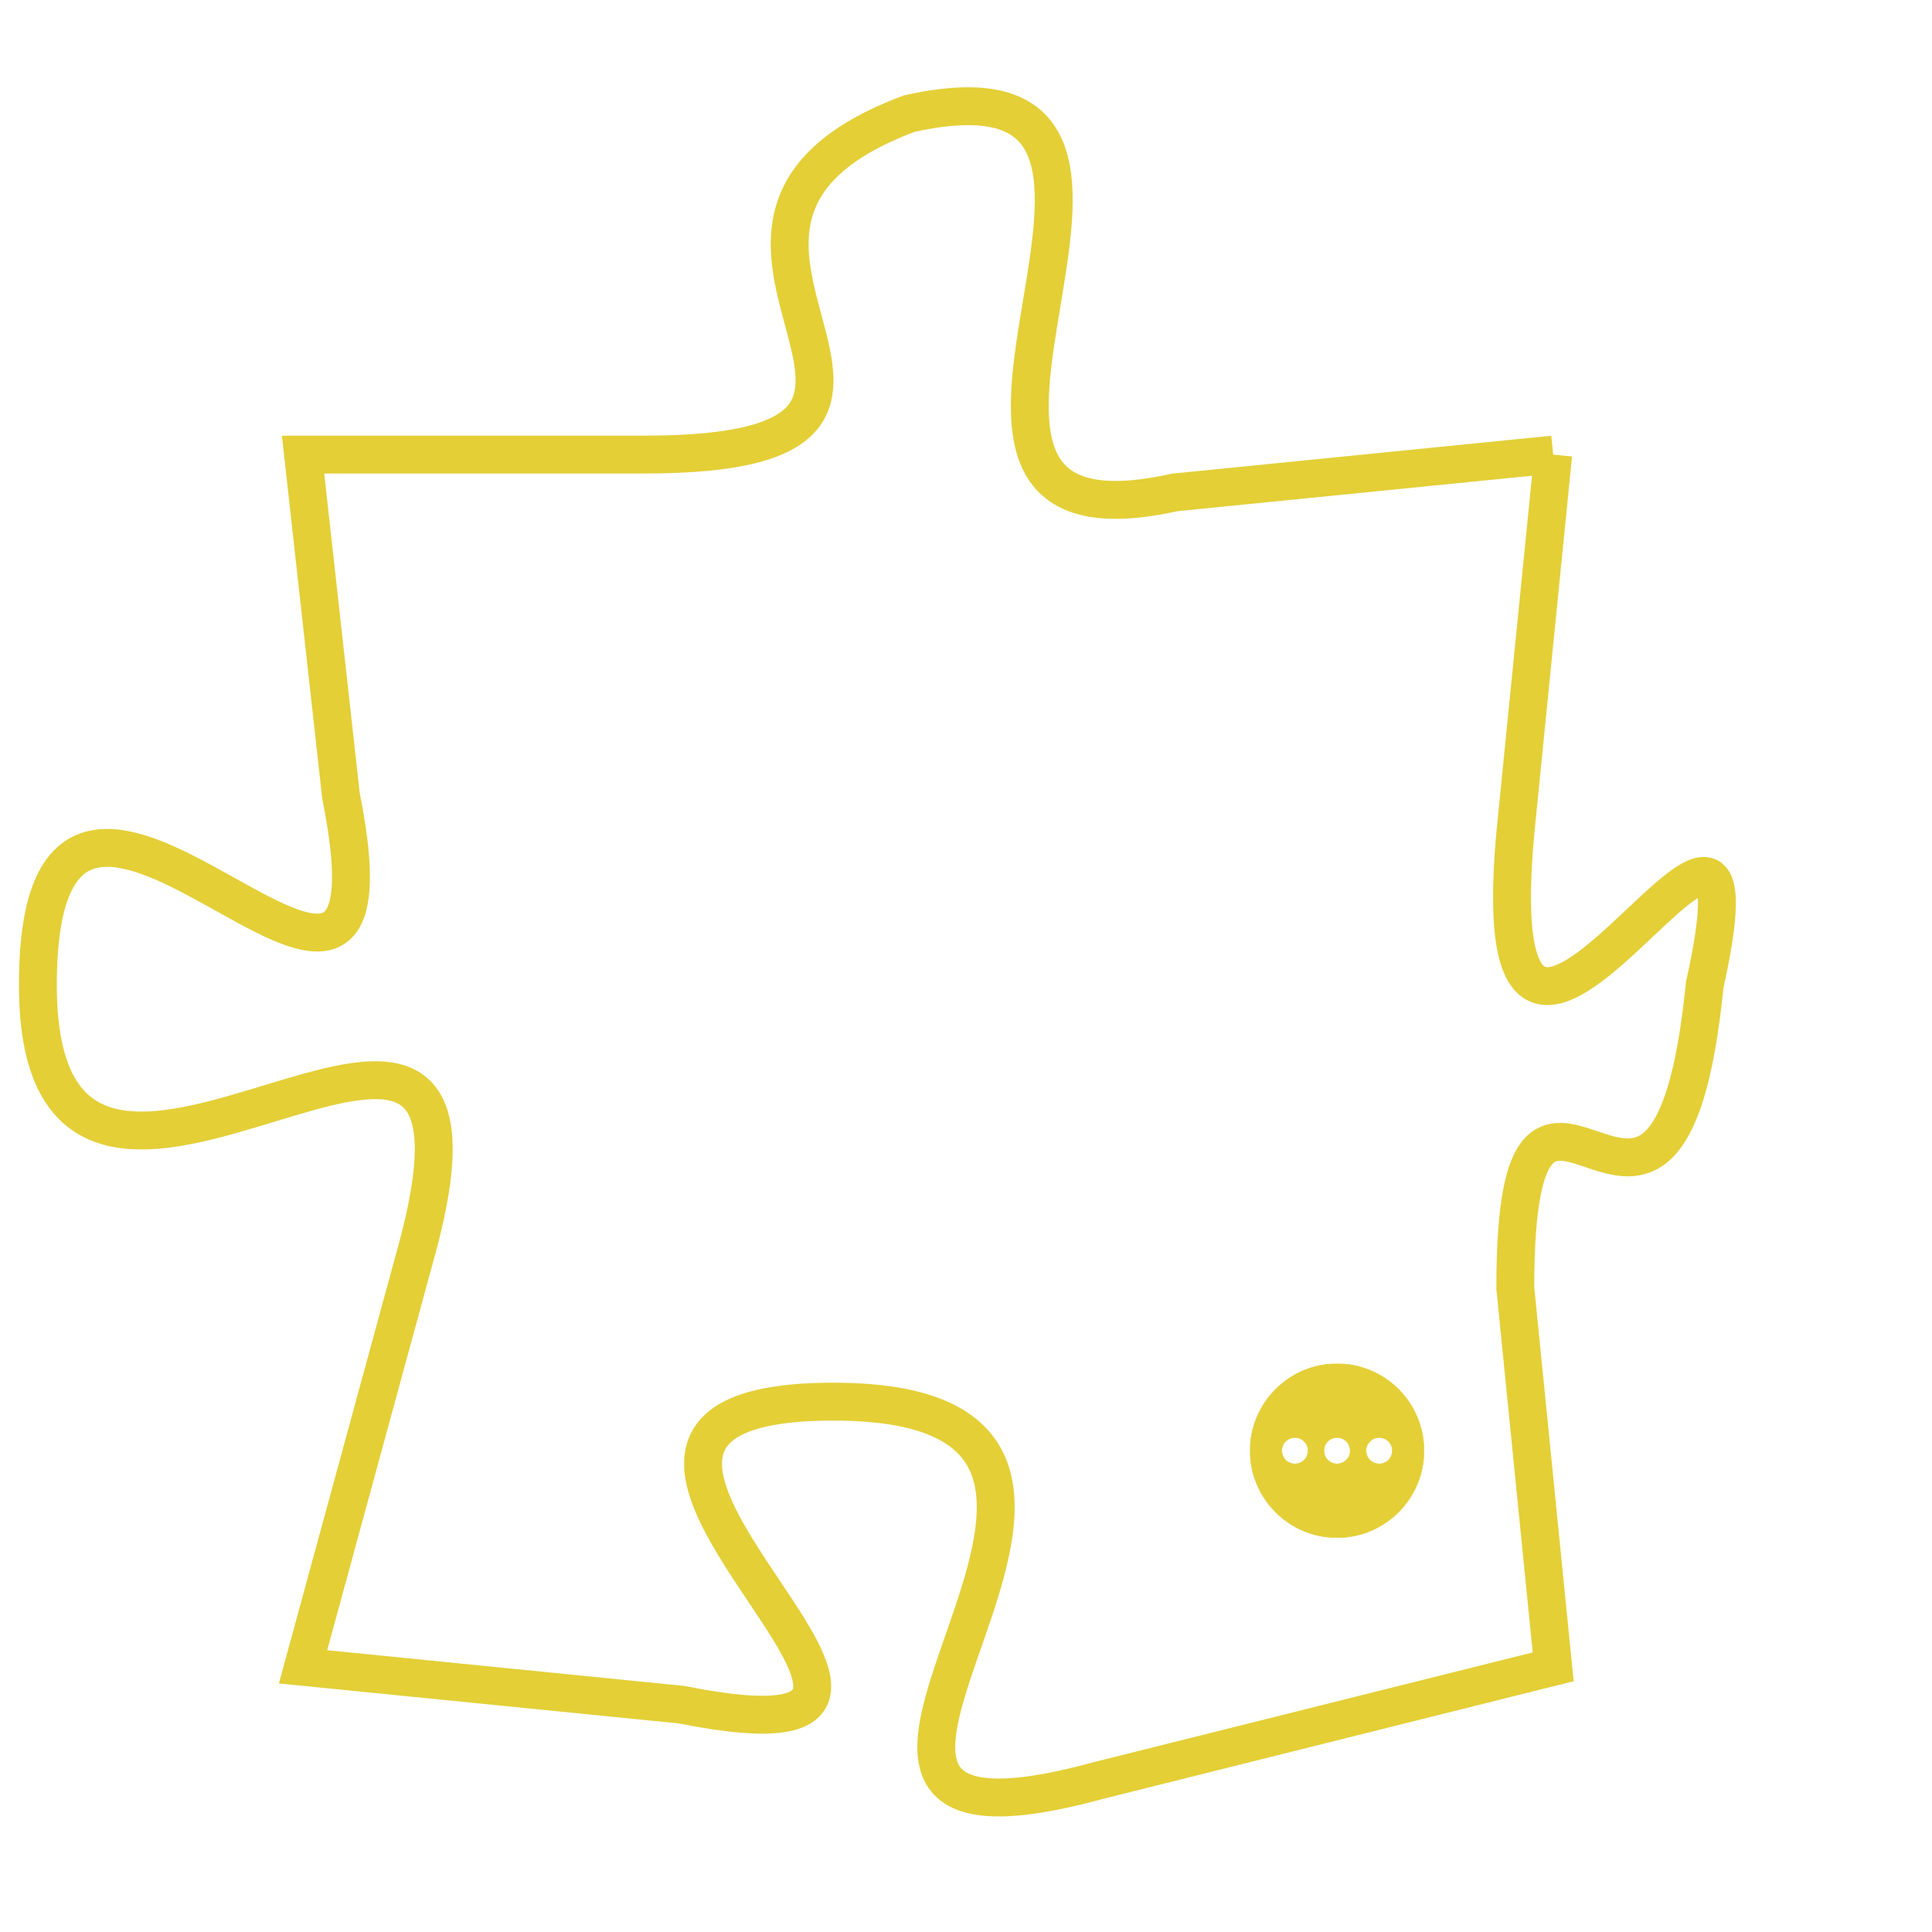 <svg version="1.1" xmlns="http://www.w3.org/2000/svg" xmlns:xlink="http://www.w3.org/1999/xlink" fill="transparent" x="0" y="0" width="350" height="350" preserveAspectRatio="xMinYMin slice"><style type="text/css">.links{fill:transparent;stroke: #E4CF37;}.links:hover{fill:#63D272; opacity:0.4;}</style><defs><g id="allt"><path id="t8102" d="M1419,1984 L1409,1985 C1400,1987 1411,1973 1402,1975 C1394,1978 1405,1984 1395,1984 L1386,1984 1386,1984 L1387,1993 C1389,2003 1379,1988 1379,1998 C1379,2008 1392,1994 1389,2005 L1386,2016 1386,2016 L1396,2017 C1406,2019 1390,2009 1400,2009 C1411,2009 1396,2022 1407,2019 L1419,2016 1419,2016 L1418,2006 C1418,1997 1422,2008 1423,1998 C1425,1989 1417,2005 1418,1994 L1419,1984"/></g><clipPath id="c" clipRule="evenodd" fill="transparent"><use href="#t8102"/></clipPath></defs><svg viewBox="1378 1972 48 51" preserveAspectRatio="xMinYMin meet"><svg width="4380" height="2430"><g><image crossorigin="anonymous" x="0" y="0" href="https://nftpuzzle.license-token.com/assets/completepuzzle.svg" width="100%" height="100%" /><g class="links"><use href="#t8102"/></g></g></svg><svg x="1411" y="2008" height="9%" width="9%" viewBox="0 0 330 330"><g><a xlink:href="https://nftpuzzle.license-token.com/" class="links"><title>See the most innovative NFT based token software licensing project</title><path fill="#E4CF37" id="more" d="M165,0C74.019,0,0,74.019,0,165s74.019,165,165,165s165-74.019,165-165S255.981,0,165,0z M85,190 c-13.785,0-25-11.215-25-25s11.215-25,25-25s25,11.215,25,25S98.785,190,85,190z M165,190c-13.785,0-25-11.215-25-25 s11.215-25,25-25s25,11.215,25,25S178.785,190,165,190z M245,190c-13.785,0-25-11.215-25-25s11.215-25,25-25 c13.785,0,25,11.215,25,25S258.785,190,245,190z"></path></a></g></svg></svg></svg>